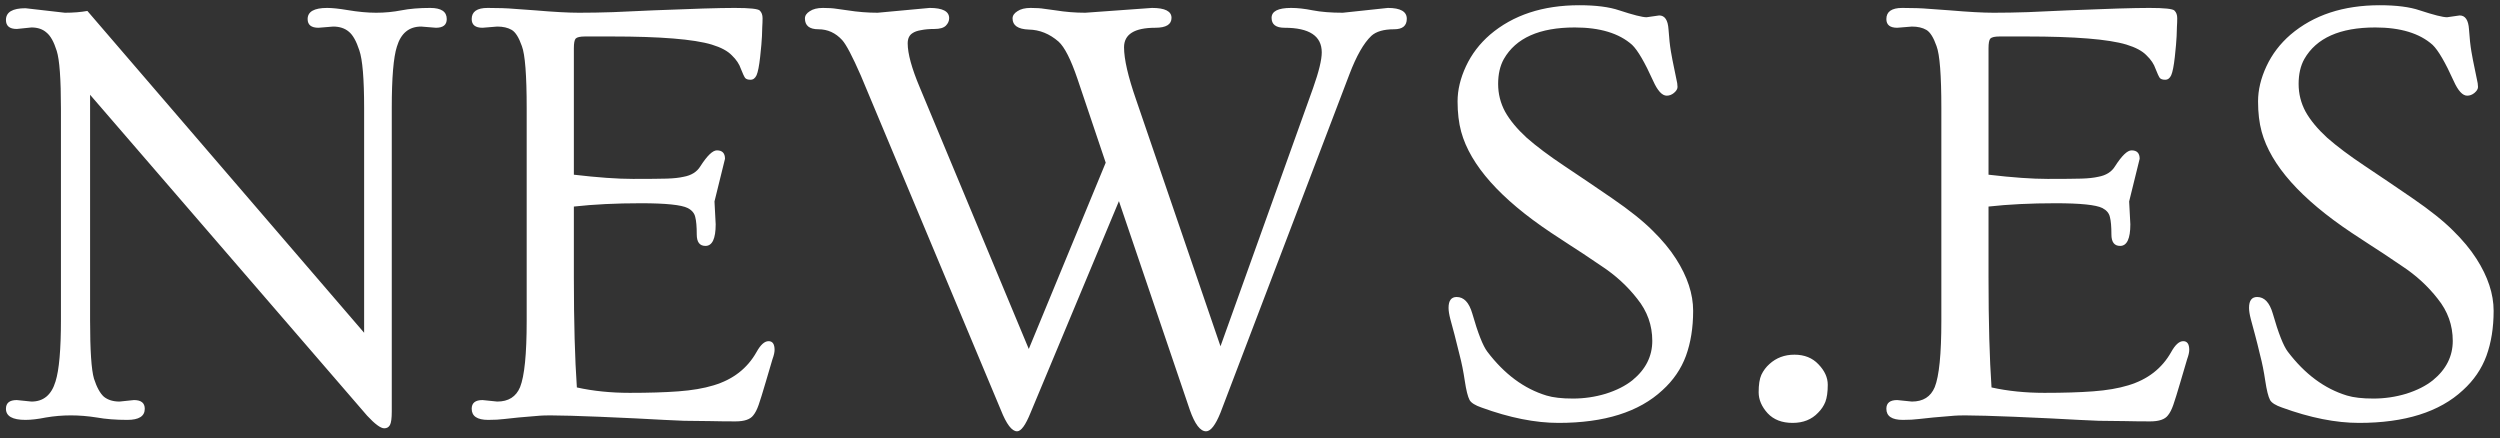 <svg width="325" height="57" viewBox="0 0 325 57" fill="none" xmlns="http://www.w3.org/2000/svg">
<rect x="0" y="0" width="325" height="57" fill="#333333" stroke="none"/>
<path d="M3.312 54.586C1.62 54.586 0.773 54.104 0.773 53.141C0.773 52.385 1.242 52.008 2.18 52.008L4.094 52.203C5.656 52.203 6.698 51.331 7.219 49.586C7.688 48.102 7.922 45.445 7.922 41.617V14.117C7.922 10.263 7.74 7.763 7.375 6.617C7.01 5.445 6.568 4.651 6.047 4.234C5.552 3.792 4.901 3.57 4.094 3.57L2.18 3.766C1.242 3.766 0.773 3.375 0.773 2.594C0.773 1.578 1.62 1.07 3.312 1.07L8.43 1.656C9.523 1.656 10.5 1.578 11.359 1.422L47.336 43.258V14.039C47.336 10.237 47.128 7.737 46.711 6.539C46.32 5.341 45.865 4.534 45.344 4.117C44.823 3.674 44.146 3.453 43.312 3.453L41.398 3.609C40.461 3.609 39.992 3.232 39.992 2.477C39.992 1.513 40.839 1.031 42.531 1.031C43.182 1.031 44.055 1.122 45.148 1.305C46.529 1.539 47.779 1.656 48.898 1.656C50.018 1.656 51.112 1.552 52.18 1.344C53.247 1.135 54.497 1.031 55.93 1.031C57.362 1.031 58.078 1.513 58.078 2.477C58.078 3.232 57.609 3.609 56.672 3.609L54.758 3.453C53.169 3.453 52.115 4.326 51.594 6.07C51.151 7.451 50.93 10.107 50.93 14.039V53.492C50.93 54.378 50.852 54.964 50.695 55.25C50.539 55.536 50.292 55.68 49.953 55.68C49.484 55.68 48.742 55.133 47.727 54.039L11.711 12.32V41.617C11.711 45.55 11.88 48.089 12.219 49.234C12.583 50.354 13.013 51.135 13.508 51.578C14.029 51.995 14.706 52.203 15.539 52.203L17.414 52.008C18.352 52.008 18.82 52.385 18.82 53.141C18.82 54.104 18.065 54.586 16.555 54.586C15.07 54.586 13.742 54.482 12.57 54.273C11.425 54.091 10.305 54 9.211 54C8.117 54 7.036 54.091 5.969 54.273C4.927 54.482 4.042 54.586 3.312 54.586ZM63.469 54.586C62.036 54.586 61.32 54.104 61.32 53.141C61.32 52.385 61.789 52.008 62.727 52.008L64.641 52.203C66.099 52.203 67.088 51.578 67.609 50.328C68.182 48.896 68.469 46.031 68.469 41.734V14.039C68.469 9.768 68.26 7.086 67.844 5.992C67.453 4.872 67.01 4.169 66.516 3.883C66.021 3.596 65.396 3.453 64.641 3.453L62.727 3.609C61.789 3.609 61.32 3.232 61.32 2.477C61.32 1.513 62.01 1.031 63.391 1.031C64.797 1.031 65.943 1.07 66.828 1.148C67.74 1.201 68.651 1.266 69.562 1.344C71.984 1.552 73.885 1.656 75.266 1.656C76.672 1.656 78.156 1.63 79.719 1.578C81.281 1.5 83.026 1.422 84.953 1.344C90.031 1.135 93.547 1.031 95.5 1.031C97.479 1.031 98.573 1.148 98.781 1.383C99.016 1.617 99.133 1.943 99.133 2.359C99.133 2.75 99.12 3.128 99.094 3.492C99.094 3.857 99.081 4.26 99.055 4.703C99.029 5.302 98.951 6.201 98.82 7.398C98.69 8.57 98.534 9.365 98.352 9.781C98.169 10.172 97.909 10.367 97.57 10.367C97.232 10.367 96.997 10.289 96.867 10.133C96.737 9.951 96.555 9.56 96.32 8.961C96.112 8.336 95.721 7.75 95.148 7.203C94.602 6.63 93.729 6.161 92.531 5.797C90.188 5.094 85.852 4.742 79.523 4.742H76.047C75.422 4.742 75.018 4.833 74.836 5.016C74.68 5.198 74.602 5.615 74.602 6.266V22.711C77.701 23.076 80.266 23.258 82.297 23.258C84.354 23.258 85.812 23.245 86.672 23.219C87.557 23.193 88.287 23.115 88.859 22.984C89.875 22.802 90.604 22.346 91.047 21.617C91.932 20.237 92.648 19.547 93.195 19.547C93.898 19.547 94.25 19.912 94.25 20.641L92.883 26.188L93.039 29.156C93.039 31.031 92.596 31.969 91.711 31.969C90.956 31.969 90.578 31.474 90.578 30.484C90.578 29.469 90.513 28.713 90.383 28.219C90.279 27.724 89.953 27.333 89.406 27.047C88.573 26.63 86.542 26.422 83.312 26.422C80.083 26.422 77.18 26.565 74.602 26.852V36.109C74.602 41.865 74.732 46.617 74.992 50.367C77.102 50.836 79.393 51.07 81.867 51.07C84.341 51.07 86.451 51.005 88.195 50.875C89.966 50.745 91.49 50.484 92.766 50.094C95.292 49.339 97.154 47.893 98.352 45.758C98.872 44.82 99.393 44.352 99.914 44.352C100.435 44.352 100.695 44.729 100.695 45.484C100.695 45.797 100.604 46.2 100.422 46.695C100.214 47.372 99.914 48.388 99.523 49.742C99.133 51.07 98.833 52.034 98.625 52.633C98.417 53.232 98.182 53.688 97.922 54C97.531 54.521 96.763 54.781 95.617 54.781C94.471 54.781 93.365 54.768 92.297 54.742C91.229 54.742 90.109 54.729 88.938 54.703C87.583 54.651 85.487 54.547 82.648 54.391C75.565 54.052 71.412 53.935 70.188 54.039C68.963 54.143 68.039 54.221 67.414 54.273C66.789 54.352 66.177 54.417 65.578 54.469C64.979 54.547 64.276 54.586 63.469 54.586ZM180.422 1.031C182.062 1.031 182.883 1.5 182.883 2.438C182.883 3.349 182.336 3.805 181.242 3.805C179.888 3.805 178.898 4.091 178.273 4.664C177.284 5.602 176.333 7.268 175.422 9.664L158.664 53.648C158.013 55.263 157.388 56.07 156.789 56.07C156.034 56.07 155.331 55.146 154.68 53.297L145.461 26.148L133.977 53.648C133.326 55.263 132.74 56.07 132.219 56.07C131.542 56.07 130.839 55.146 130.109 53.297L111.906 9.82C110.812 7.32 110.005 5.784 109.484 5.211C108.625 4.273 107.596 3.805 106.398 3.805C105.227 3.805 104.641 3.336 104.641 2.398C104.641 2.034 104.849 1.721 105.266 1.461C105.682 1.174 106.255 1.031 106.984 1.031C107.714 1.031 108.312 1.07 108.781 1.148C109.25 1.201 109.719 1.266 110.188 1.344C111.49 1.552 112.792 1.656 114.094 1.656L120.852 1.031C122.544 1.031 123.391 1.474 123.391 2.359C123.391 2.724 123.247 3.049 122.961 3.336C122.674 3.622 122.18 3.766 121.477 3.766C120.799 3.766 120.214 3.818 119.719 3.922C119.25 4 118.885 4.13 118.625 4.312C118.208 4.573 118 5.016 118 5.641C118 6.969 118.521 8.87 119.562 11.344L133.742 45.367L143.742 21.148L140.07 10.25C139.211 7.724 138.391 6.109 137.609 5.406C136.438 4.391 135.148 3.87 133.742 3.844C132.336 3.792 131.633 3.31 131.633 2.398C131.633 2.034 131.841 1.721 132.258 1.461C132.674 1.174 133.247 1.031 133.977 1.031C134.706 1.031 135.305 1.07 135.773 1.148C136.242 1.201 136.724 1.266 137.219 1.344C138.495 1.552 139.784 1.656 141.086 1.656L149.758 1.031C151.451 1.031 152.297 1.461 152.297 2.32C152.297 3.18 151.594 3.609 150.188 3.609C147.479 3.609 146.125 4.456 146.125 6.148C146.125 7.685 146.646 9.951 147.688 12.945L158.664 45.016L170.695 11.461C171.451 9.326 171.828 7.776 171.828 6.812C171.828 4.677 170.214 3.609 166.984 3.609C165.865 3.609 165.305 3.18 165.305 2.32C165.305 1.461 166.151 1.031 167.844 1.031C168.677 1.031 169.615 1.135 170.656 1.344C171.724 1.552 173.026 1.656 174.562 1.656L180.422 1.031ZM214.055 2.242L215.695 2.008C216.424 2.008 216.828 2.607 216.906 3.805C216.984 4.977 217.089 5.94 217.219 6.695C217.349 7.451 217.479 8.128 217.609 8.727C217.74 9.326 217.844 9.833 217.922 10.25C218.026 10.667 218.078 11.018 218.078 11.305C218.078 11.565 217.922 11.825 217.609 12.086C217.323 12.32 217.01 12.438 216.672 12.438C216.073 12.438 215.487 11.8 214.914 10.523C213.82 8.102 212.909 6.539 212.18 5.836C210.487 4.326 208 3.57 204.719 3.57C200.135 3.57 197.062 4.938 195.5 7.672C195.005 8.557 194.758 9.638 194.758 10.914C194.758 12.19 195.057 13.388 195.656 14.508C196.281 15.628 197.219 16.76 198.469 17.906C199.745 19.026 201.359 20.237 203.312 21.539C205.266 22.841 207.362 24.26 209.602 25.797C211.841 27.333 213.586 28.727 214.836 29.977C216.086 31.201 217.102 32.425 217.883 33.648C219.367 35.966 220.109 38.219 220.109 40.406C220.109 42.594 219.797 44.547 219.172 46.266C218.547 47.958 217.531 49.443 216.125 50.719C213.078 53.557 208.573 54.977 202.609 54.977C199.589 54.977 196.255 54.312 192.609 52.984C191.776 52.698 191.255 52.372 191.047 52.008C190.812 51.565 190.604 50.732 190.422 49.508C190.24 48.284 190.018 47.177 189.758 46.188C189.523 45.198 189.302 44.312 189.094 43.531L188.547 41.5C188.391 40.901 188.312 40.406 188.312 40.016C188.312 39.078 188.664 38.609 189.367 38.609C190.305 38.609 190.982 39.325 191.398 40.758C192.128 43.31 192.779 44.964 193.352 45.719C195.565 48.635 198.13 50.536 201.047 51.422C201.906 51.682 203.052 51.812 204.484 51.812C205.943 51.812 207.362 51.604 208.742 51.188C210.148 50.745 211.307 50.159 212.219 49.43C213.938 48.023 214.797 46.318 214.797 44.312C214.797 42.281 214.146 40.458 212.844 38.844C211.568 37.203 210.018 35.784 208.195 34.586C206.398 33.362 205.044 32.464 204.133 31.891C203.247 31.318 202.414 30.771 201.633 30.25C195.044 25.849 191.151 21.474 189.953 17.125C189.641 15.979 189.484 14.664 189.484 13.18C189.484 11.695 189.849 10.172 190.578 8.609C191.307 7.047 192.349 5.68 193.703 4.508C196.698 1.956 200.565 0.68 205.305 0.68C207.466 0.68 209.198 0.901 210.5 1.344C212.323 1.943 213.508 2.242 214.055 2.242ZM233.039 54.977C231.659 54.977 230.578 54.56 229.797 53.727C229.016 52.867 228.625 51.956 228.625 50.992C228.625 50.003 228.742 49.247 228.977 48.727C229.237 48.18 229.589 47.711 230.031 47.32C230.917 46.513 231.997 46.109 233.273 46.109C234.576 46.109 235.617 46.526 236.398 47.359C237.206 48.193 237.609 49.078 237.609 50.016C237.609 50.953 237.505 51.695 237.297 52.242C237.089 52.763 236.776 53.232 236.359 53.648C235.526 54.534 234.419 54.977 233.039 54.977ZM247.375 54.586C245.943 54.586 245.227 54.104 245.227 53.141C245.227 52.385 245.695 52.008 246.633 52.008L248.547 52.203C250.005 52.203 250.995 51.578 251.516 50.328C252.089 48.896 252.375 46.031 252.375 41.734V14.039C252.375 9.768 252.167 7.086 251.75 5.992C251.359 4.872 250.917 4.169 250.422 3.883C249.927 3.596 249.302 3.453 248.547 3.453L246.633 3.609C245.695 3.609 245.227 3.232 245.227 2.477C245.227 1.513 245.917 1.031 247.297 1.031C248.703 1.031 249.849 1.07 250.734 1.148C251.646 1.201 252.557 1.266 253.469 1.344C255.891 1.552 257.792 1.656 259.172 1.656C260.578 1.656 262.062 1.63 263.625 1.578C265.188 1.5 266.932 1.422 268.859 1.344C273.938 1.135 277.453 1.031 279.406 1.031C281.385 1.031 282.479 1.148 282.688 1.383C282.922 1.617 283.039 1.943 283.039 2.359C283.039 2.75 283.026 3.128 283 3.492C283 3.857 282.987 4.26 282.961 4.703C282.935 5.302 282.857 6.201 282.727 7.398C282.596 8.57 282.44 9.365 282.258 9.781C282.076 10.172 281.815 10.367 281.477 10.367C281.138 10.367 280.904 10.289 280.773 10.133C280.643 9.951 280.461 9.56 280.227 8.961C280.018 8.336 279.628 7.75 279.055 7.203C278.508 6.63 277.635 6.161 276.438 5.797C274.094 5.094 269.758 4.742 263.43 4.742H259.953C259.328 4.742 258.924 4.833 258.742 5.016C258.586 5.198 258.508 5.615 258.508 6.266V22.711C261.607 23.076 264.172 23.258 266.203 23.258C268.26 23.258 269.719 23.245 270.578 23.219C271.464 23.193 272.193 23.115 272.766 22.984C273.781 22.802 274.51 22.346 274.953 21.617C275.839 20.237 276.555 19.547 277.102 19.547C277.805 19.547 278.156 19.912 278.156 20.641L276.789 26.188L276.945 29.156C276.945 31.031 276.503 31.969 275.617 31.969C274.862 31.969 274.484 31.474 274.484 30.484C274.484 29.469 274.419 28.713 274.289 28.219C274.185 27.724 273.859 27.333 273.312 27.047C272.479 26.63 270.448 26.422 267.219 26.422C263.99 26.422 261.086 26.565 258.508 26.852V36.109C258.508 41.865 258.638 46.617 258.898 50.367C261.008 50.836 263.299 51.07 265.773 51.07C268.247 51.07 270.357 51.005 272.102 50.875C273.872 50.745 275.396 50.484 276.672 50.094C279.198 49.339 281.06 47.893 282.258 45.758C282.779 44.82 283.299 44.352 283.82 44.352C284.341 44.352 284.602 44.729 284.602 45.484C284.602 45.797 284.51 46.2 284.328 46.695C284.12 47.372 283.82 48.388 283.43 49.742C283.039 51.07 282.74 52.034 282.531 52.633C282.323 53.232 282.089 53.688 281.828 54C281.438 54.521 280.669 54.781 279.523 54.781C278.378 54.781 277.271 54.768 276.203 54.742C275.135 54.742 274.016 54.729 272.844 54.703C271.49 54.651 269.393 54.547 266.555 54.391C259.471 54.052 255.318 53.935 254.094 54.039C252.87 54.143 251.945 54.221 251.32 54.273C250.695 54.352 250.083 54.417 249.484 54.469C248.885 54.547 248.182 54.586 247.375 54.586ZM318.117 2.242L319.758 2.008C320.487 2.008 320.891 2.607 320.969 3.805C321.047 4.977 321.151 5.94 321.281 6.695C321.411 7.451 321.542 8.128 321.672 8.727C321.802 9.326 321.906 9.833 321.984 10.25C322.089 10.667 322.141 11.018 322.141 11.305C322.141 11.565 321.984 11.825 321.672 12.086C321.385 12.32 321.073 12.438 320.734 12.438C320.135 12.438 319.549 11.8 318.977 10.523C317.883 8.102 316.971 6.539 316.242 5.836C314.549 4.326 312.062 3.57 308.781 3.57C304.198 3.57 301.125 4.938 299.562 7.672C299.068 8.557 298.82 9.638 298.82 10.914C298.82 12.19 299.12 13.388 299.719 14.508C300.344 15.628 301.281 16.76 302.531 17.906C303.807 19.026 305.422 20.237 307.375 21.539C309.328 22.841 311.424 24.26 313.664 25.797C315.904 27.333 317.648 28.727 318.898 29.977C320.148 31.201 321.164 32.425 321.945 33.648C323.43 35.966 324.172 38.219 324.172 40.406C324.172 42.594 323.859 44.547 323.234 46.266C322.609 47.958 321.594 49.443 320.188 50.719C317.141 53.557 312.635 54.977 306.672 54.977C303.651 54.977 300.318 54.312 296.672 52.984C295.839 52.698 295.318 52.372 295.109 52.008C294.875 51.565 294.667 50.732 294.484 49.508C294.302 48.284 294.081 47.177 293.82 46.188C293.586 45.198 293.365 44.312 293.156 43.531L292.609 41.5C292.453 40.901 292.375 40.406 292.375 40.016C292.375 39.078 292.727 38.609 293.43 38.609C294.367 38.609 295.044 39.325 295.461 40.758C296.19 43.31 296.841 44.964 297.414 45.719C299.628 48.635 302.193 50.536 305.109 51.422C305.969 51.682 307.115 51.812 308.547 51.812C310.005 51.812 311.424 51.604 312.805 51.188C314.211 50.745 315.37 50.159 316.281 49.43C318 48.023 318.859 46.318 318.859 44.312C318.859 42.281 318.208 40.458 316.906 38.844C315.63 37.203 314.081 35.784 312.258 34.586C310.461 33.362 309.107 32.464 308.195 31.891C307.31 31.318 306.477 30.771 305.695 30.25C299.107 25.849 295.214 21.474 294.016 17.125C293.703 15.979 293.547 14.664 293.547 13.18C293.547 11.695 293.911 10.172 294.641 8.609C295.37 7.047 296.411 5.68 297.766 4.508C300.76 1.956 304.628 0.68 309.367 0.68C311.529 0.68 313.26 0.901 314.562 1.344C316.385 1.943 317.57 2.242 318.117 2.242Z" fill="white"/>
</svg>
